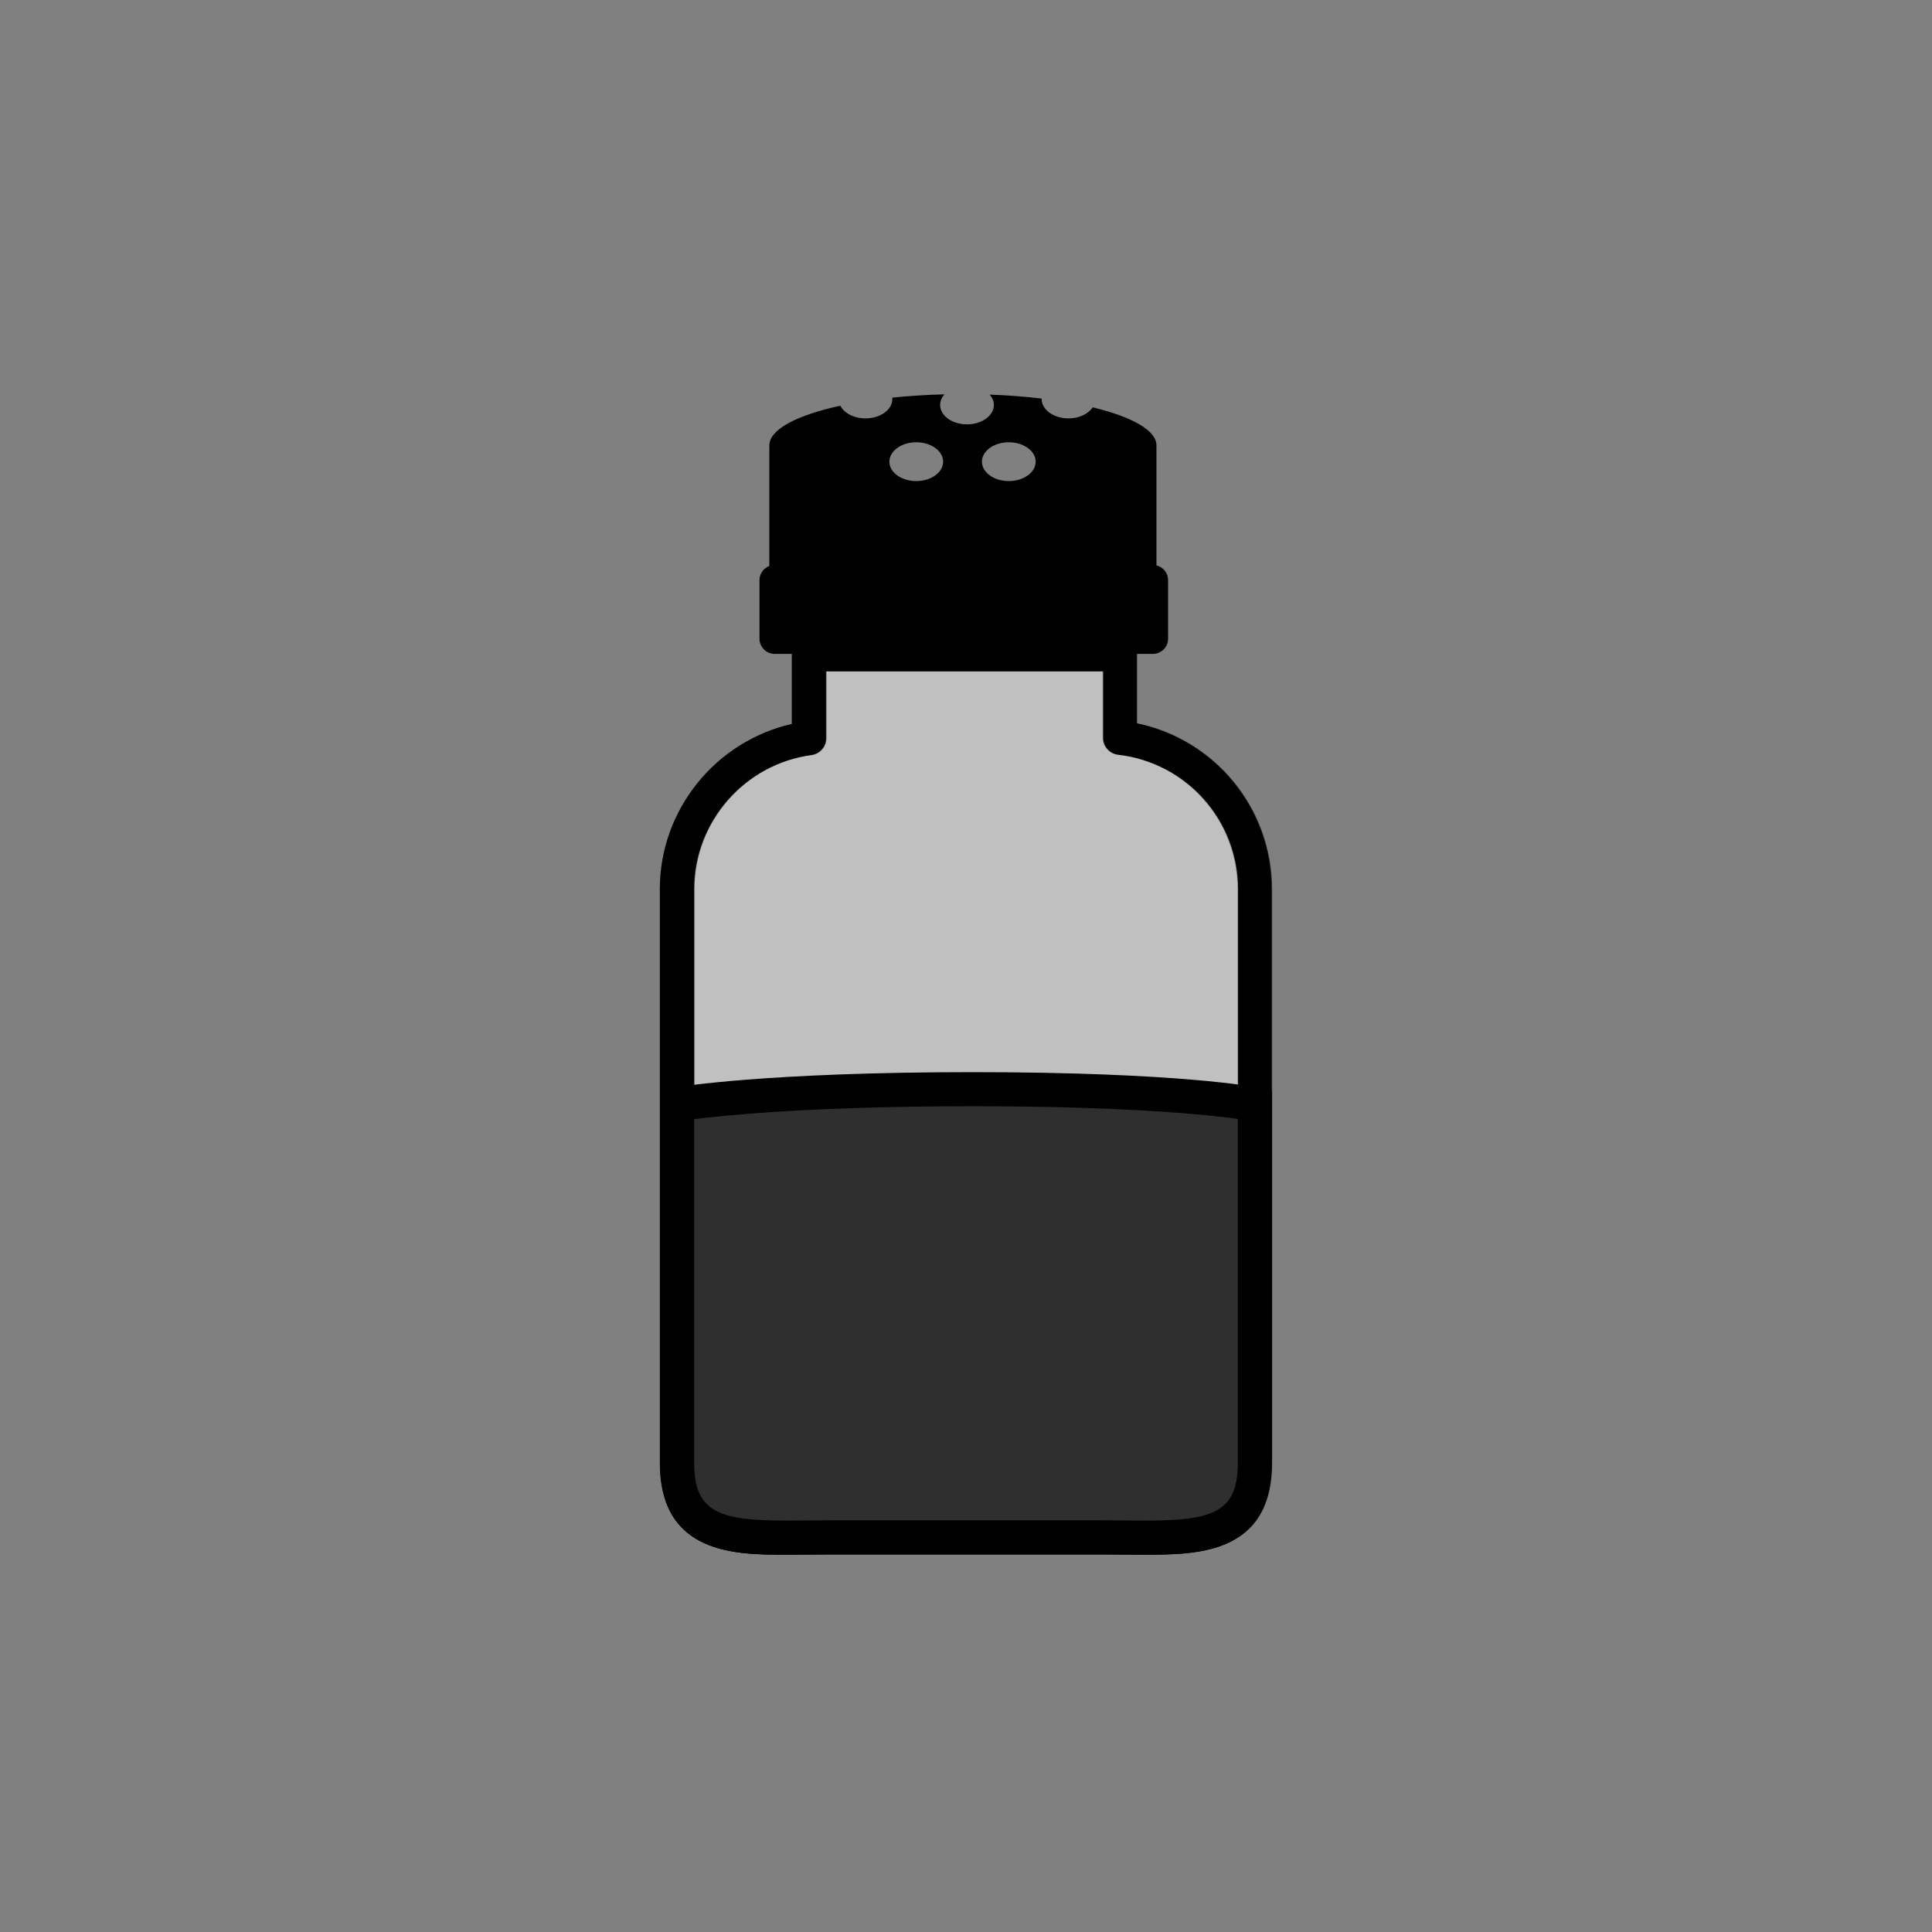 <?xml version="1.0" encoding="utf-8"?>
<!-- Generator: Adobe Illustrator 16.0.0, SVG Export Plug-In . SVG Version: 6.00 Build 0)  -->
<!DOCTYPE svg PUBLIC "-//W3C//DTD SVG 1.1//EN" "http://www.w3.org/Graphics/SVG/1.1/DTD/svg11.dtd">
<svg version="1.1" xmlns="http://www.w3.org/2000/svg" xmlns:xlink="http://www.w3.org/1999/xlink" x="0px" y="0px"
	 width="453.544px" height="453.544px" viewBox="0 0 453.544 453.544" enable-background="new 0 0 453.544 453.544"
	 xml:space="preserve">
<rect x="0" y="0" width="453.544" height="453.544" fill="#808080" stroke="none"/>
<g id="kvadrat">
</g>
<g id="bg" display="none">
	<rect x="-12058.157" y="-3296.277" display="inline" width="15266.867" height="13678.951"/>
</g>
<g id="color" display="none">
	<g id="rdeča7bela" display="inline">
	</g>
	<g display="inline">
		<g>
			<path fill="none" stroke="#000000" stroke-width="8" stroke-linecap="round" stroke-linejoin="round" stroke-miterlimit="10" d="
				M262.843,173.207v-19.592H189.87v19.68c-17.428,2.354-30.979,17.378-30.979,35.424v134.649c0,19.664,16.088,17.534,35.754,17.534
				h64.109c19.666,0,35.754,2.13,35.754-17.534V208.719C294.509,190.437,280.601,175.252,262.843,173.207z"/>
			<g>
				
					<path opacity="0.5" fill="#FFFFFF" stroke="#000000" stroke-width="8" stroke-linecap="round" stroke-linejoin="round" stroke-miterlimit="10" d="
					M262.983,173.207v-19.592h-72.973v19.68c-17.428,2.354-30.979,17.378-30.979,35.424v134.649
					c0,19.664,16.09,17.534,35.754,17.534h64.111c19.664,0,35.754,2.13,35.754-17.534V208.719
					C294.651,190.437,280.741,175.252,262.983,173.207z"/>
				<path d="M271.481,132.731v-27.995h-0.018c0.004-0.057,0.018-0.114,0.018-0.172c0-3.544-5.775-6.73-14.965-8.935
					c-1.016,1.53-3.176,2.59-5.684,2.59c-3.482,0-6.307-2.039-6.307-4.555c0-0.035,0.006-0.069,0.008-0.104
					c-3.818-0.451-7.912-0.768-12.199-0.925c0.617,0.704,0.98,1.536,0.98,2.431c0,2.516-2.824,4.555-6.307,4.555
					c-3.484,0-6.307-2.039-6.307-4.555c0-0.921,0.381-1.776,1.031-2.493c-4.291,0.107-8.404,0.373-12.266,0.775
					c0.01,0.104,0.021,0.21,0.021,0.316c0,2.516-2.822,4.555-6.307,4.555c-2.713,0-5.021-1.24-5.91-2.978
					c-10.172,2.209-16.664,5.564-16.664,9.322c0,0.058,0.014,0.115,0.018,0.172h-0.018v28.126c-1.346,0.507-2.307,1.796-2.307,3.318
					v13.769c0,1.962,1.59,3.554,3.553,3.554h88.807c1.963,0,3.555-1.592,3.555-3.554v-13.769
					C274.216,134.501,273.046,133.103,271.481,132.731z M215.097,112.936c-3.484,0-6.309-2.039-6.309-4.555s2.824-4.555,6.309-4.555
					c3.482,0,6.307,2.039,6.307,4.555S218.579,112.936,215.097,112.936z M236.819,112.936c-3.484,0-6.307-2.039-6.307-4.555
					s2.822-4.555,6.307-4.555c3.482,0,6.307,2.039,6.307,4.555S240.302,112.936,236.819,112.936z"/>
			</g>
		</g>
		<g>
			<path fill="#422918" stroke="#000000" stroke-width="8" stroke-linecap="round" stroke-miterlimit="10" d="M158.962,259.249
				v84.119c0,19.664,16.088,17.534,35.754,17.534h64.111c19.664,0,35.754,2.13,35.754-17.534v-84.119c0,0-17.527-3.555-66.264-3.555
				S158.962,259.249,158.962,259.249z"/>
		</g>
	</g>
	
		<rect x="-12568.442" y="-3716.285" display="inline" fill="none" stroke="#000000" stroke-miterlimit="10" width="16736" height="13952"/>
</g>
<g id="cb_1_">
	<g id="rdeča7bela_copy_3">
	</g>
	<g>
		<g>
			<path d="M268.85,364.97C268.85,364.97,268.85,364.97,268.85,364.97c-1.58,0-3.204-0.016-4.863-0.033
				c-1.708-0.017-3.455-0.035-5.231-0.035h-64.109c-1.776,0-3.523,0.018-5.23,0.035c-1.66,0.017-3.283,0.033-4.863,0.033
				c-11.812,0-29.66,0-29.66-21.602V208.719c0-18.619,13.092-34.702,30.979-38.762v-16.341c0-2.209,1.791-4,4-4h72.973
				c2.209,0,4,1.791,4,4v16.187c18.284,3.782,31.666,19.924,31.666,38.917v134.649c0,9.079-3.086,15.1-9.435,18.409
				C283.975,364.436,277.555,364.97,268.85,364.97z M194.646,356.902h64.109c1.804,0,3.577,0.018,5.312,0.035
				c1.632,0.016,3.229,0.032,4.782,0.032c7.288,0,12.887-0.389,16.528-2.287c2.39-1.246,5.132-3.657,5.132-11.315V208.719
				c0-16.133-12.091-29.692-28.124-31.538c-2.019-0.232-3.542-1.941-3.542-3.974v-15.592H193.87v15.68
				c0,2.002-1.48,3.696-3.465,3.964c-15.686,2.119-27.514,15.644-27.514,31.46v134.649c0,11.547,5.675,13.602,21.66,13.602
				c1.554,0,3.15-0.016,4.783-0.032C191.068,356.92,192.842,356.902,194.646,356.902z"/>
			<g>
				<g opacity="0.5">
					<path fill="#FFFFFF" d="M262.983,173.207v-19.592h-72.973v19.68c-17.428,2.354-30.979,17.378-30.979,35.424v134.649
						c0,19.664,16.09,17.534,35.754,17.534h64.111c19.664,0,35.754,2.13,35.754-17.534V208.719
						C294.651,190.437,280.741,175.252,262.983,173.207z"/>
					<path d="M268.991,364.97L268.991,364.97c-1.58,0-3.203-0.016-4.863-0.033c-1.708-0.017-3.455-0.035-5.23-0.035h-64.111
						c-1.776,0-3.522,0.018-5.23,0.035c-1.659,0.017-3.283,0.033-4.863,0.033c-11.811,0-29.66,0-29.66-21.602V208.719
						c0-18.619,13.092-34.702,30.979-38.762v-16.341c0-2.209,1.791-4,4-4h72.973c2.209,0,4,1.791,4,4v16.187
						c18.285,3.783,31.668,19.925,31.668,38.917v134.649c0,9.078-3.086,15.1-9.435,18.409
						C284.116,364.436,277.696,364.97,268.991,364.97z M194.786,356.902h64.111c1.803,0,3.576,0.018,5.311,0.035
						c1.633,0.016,3.229,0.032,4.783,0.032c7.287,0,12.887-0.389,16.527-2.287c2.39-1.246,5.133-3.657,5.133-11.315V208.719
						c0-16.133-12.092-29.691-28.126-31.538c-2.019-0.232-3.542-1.941-3.542-3.974v-15.592h-64.973v15.68
						c0,2.002-1.48,3.696-3.465,3.964c-15.686,2.119-27.514,15.644-27.514,31.46v134.649c0,11.547,5.676,13.602,21.66,13.602
						c1.555,0,3.151-0.016,4.783-0.032C191.21,356.92,192.982,356.902,194.786,356.902z"/>
				</g>
				<path d="M271.481,132.731v-27.995h-0.018c0.004-0.057,0.018-0.114,0.018-0.172c0-3.544-5.775-6.73-14.965-8.935
					c-1.016,1.53-3.176,2.59-5.684,2.59c-3.482,0-6.307-2.039-6.307-4.555c0-0.035,0.006-0.069,0.008-0.104
					c-3.818-0.451-7.912-0.768-12.199-0.925c0.617,0.704,0.98,1.536,0.98,2.431c0,2.516-2.824,4.555-6.307,4.555
					c-3.484,0-6.307-2.039-6.307-4.555c0-0.921,0.381-1.776,1.031-2.493c-4.291,0.107-8.404,0.373-12.266,0.775
					c0.01,0.104,0.021,0.21,0.021,0.316c0,2.516-2.822,4.555-6.307,4.555c-2.713,0-5.021-1.24-5.91-2.978
					c-10.172,2.209-16.664,5.564-16.664,9.322c0,0.058,0.014,0.115,0.018,0.172h-0.018v28.126c-1.346,0.507-2.307,1.796-2.307,3.318
					v13.769c0,1.962,1.59,3.554,3.553,3.554h88.807c1.963,0,3.555-1.592,3.555-3.554v-13.769
					C274.216,134.501,273.046,133.103,271.481,132.731z M215.097,112.936c-3.484,0-6.309-2.039-6.309-4.555s2.824-4.555,6.309-4.555
					c3.482,0,6.307,2.039,6.307,4.555S218.579,112.936,215.097,112.936z M236.819,112.936c-3.484,0-6.307-2.039-6.307-4.555
					s2.822-4.555,6.307-4.555c3.482,0,6.307,2.039,6.307,4.555S240.302,112.936,236.819,112.936z"/>
			</g>
		</g>
		<g>
			<g>
				<path fill="#2F2F2F" d="M158.962,259.249v84.119c0,19.664,16.088,17.534,35.754,17.534h64.111
					c19.664,0,35.754,2.13,35.754-17.534v-84.119c0,0-17.527-3.555-66.264-3.555S158.962,259.249,158.962,259.249z"/>
				<path d="M268.921,364.97c-1.58,0-3.204-0.016-4.863-0.033c-1.708-0.017-3.455-0.035-5.23-0.035h-64.111
					c-1.776,0-3.522,0.018-5.229,0.035c-1.658,0.017-3.281,0.033-4.86,0.033c-0.002,0-0.003,0-0.004,0
					c-11.812,0-29.66,0-29.66-21.602v-87.489l3.32-0.572c0.855-0.147,21.515-3.613,70.035-3.613c48.579,0,66.327,3.486,67.059,3.634
					l3.205,0.65v87.389C298.581,364.97,280.731,364.97,268.921,364.97z M194.716,356.902h64.111c1.803,0,3.576,0.018,5.311,0.035
					c1.632,0.016,3.229,0.032,4.783,0.032c15.984,0,21.66-2.055,21.66-13.602v-80.7c-6.979-0.962-25.918-2.974-62.264-2.974
					c-37.072,0-57.805,2.079-65.355,3.031v80.643c0,11.546,5.675,13.602,21.66,13.602c0.001,0,0.002,0,0.004,0
					c1.553,0,3.148-0.016,4.78-0.032C191.14,356.92,192.912,356.902,194.716,356.902z"/>
			</g>
		</g>
	</g>
	<path d="M4168.058,10236.215h-16737v-13953h16737V10236.215z M-12568.442,10235.215h16736l-0.5-13951h-16735.5l0.5,13951
		H-12568.442z"/>
</g>
<g id="cb" display="none">
	<g id="rdeča7bela_copy" display="inline">
	</g>
</g>
<g id="pivot">
	<circle fill="none" cx="222.002" cy="360.289" r="14.133"/>
</g>
</svg>
